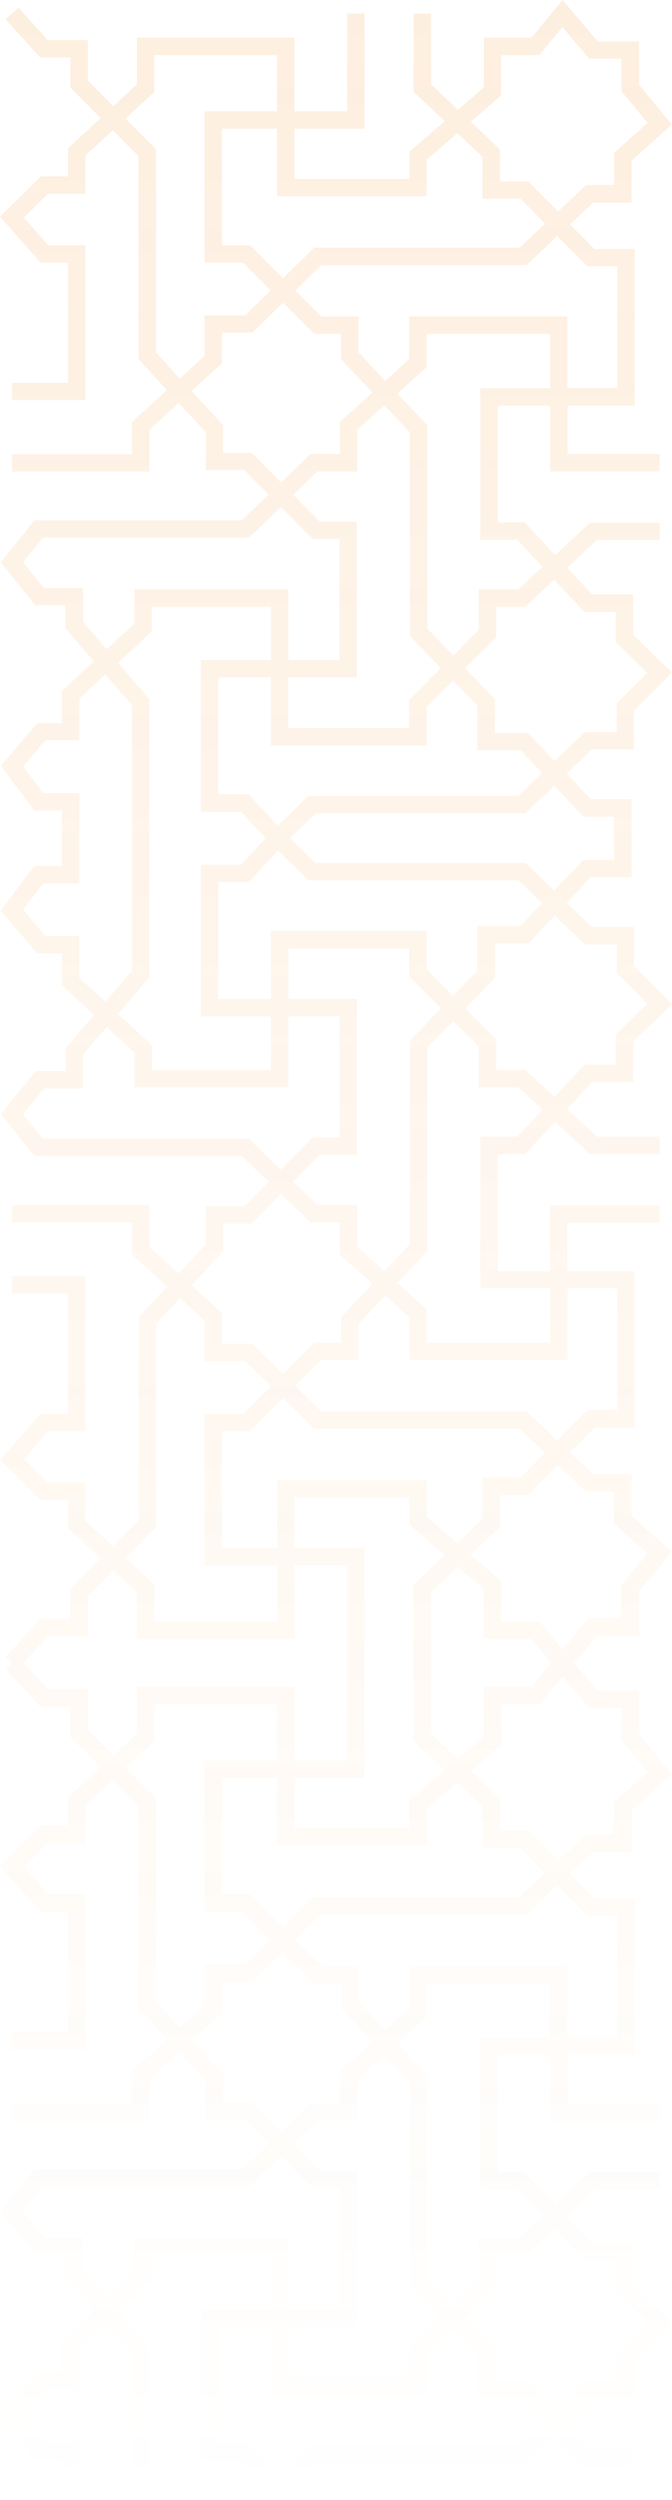 <svg width="102" height="379" viewBox="0 0 102 379" fill="none" xmlns="http://www.w3.org/2000/svg">
<g opacity="0.14" clip-path="url(#clip0_5_678)">
<path d="M96.098 164.035V157.936L102 152.181L96.204 146.399V140.538H89.826L86.014 136.868L89.693 132.987H95.86V127.073V121.159H89.693L86.014 117.277L89.826 113.608H96.204V107.746L102 101.964L96.098 96.209V90.11H89.879L86.094 86.07L90.567 81.899H100.121V79.259H89.508L84.268 84.143L79.663 79.206H75.561V61.49H83.5V71.47H100.121V68.83H86.147V61.49H96.336V37.755H90.223L86.517 34.006L90.011 30.732H95.86V24.369L101.974 18.877L96.998 12.858V6.257H90.699L85.379 0L80.668 5.703H73.443V13.254L69.5 16.633L65.424 12.778V2.059H62.777V13.914L67.488 18.376L62.116 22.996V27.115H44.701V19.511H55.34V2.059H52.694V16.871H44.701V5.703H20.776V12.778L17.203 16.105L13.339 12.198V6.072H7.252L2.805 1.162L0.847 2.931L6.087 8.713H10.692V13.28L15.271 17.901L10.322 22.468V26.745H6.193L0 32.844L6.14 39.814H10.322V58.032H1.826V60.672H12.968V37.174H7.331L3.626 32.976L7.278 29.385H12.968V23.603L17.123 19.749L21.014 23.683V54.441L25.328 59.14L20.008 63.998V68.856H1.826V71.496H22.681V65.16L27.128 61.094L31.23 65.53V71.285H37.105L40.758 74.981L36.682 78.889H5.214L0.106 85.252L5.399 91.773H9.925V95.232L14.239 100.248L9.369 104.789V109.621H5.664L0.132 116.089L5.214 122.875H9.395V127.073V131.271H5.187L0.132 138.056L5.664 144.524H9.395V149.356L14.265 153.897L9.951 158.913V162.372H5.426L0.132 168.893L5.24 175.256H36.708L40.784 179.164L37.132 182.86H31.23V188.642L27.128 193.077L22.681 189.012V182.675H1.826V185.315H20.035V190.173L25.354 195.031L21.041 199.704V230.463L17.15 234.397L12.968 230.542V224.76H7.278L3.626 221.169L7.331 216.971H12.968V193.473H1.826V196.114H10.322V214.331H6.14L0 221.301L6.193 227.4H10.322V231.677L15.271 236.245L10.692 240.865V245.433H6.087L0.847 251.188L1.826 252.086L0.847 252.984L6.087 258.739H10.692V263.307L15.271 267.927L10.322 272.495V276.772H6.193L0 282.871L6.14 289.841H10.322V308.058H1.826V310.698H12.968V287.2H7.331L3.626 283.003L7.278 279.412H12.968V273.63L17.123 269.775L21.014 273.709V304.467L25.328 309.14L20.008 313.998V318.856H1.826V321.497H22.681V315.16L27.128 311.094L31.23 315.53V321.312H37.105L40.758 325.008L36.682 328.916H5.214L0.106 335.278L5.399 341.8H9.925V345.258L14.239 350.275L9.369 354.816V359.647H5.664L0.132 366.116L5.214 372.901H9.395V377.099H12.042V370.261H6.537L3.52 366.248L6.881 362.288H12.042V355.951L15.986 352.281L20.035 356.981V377.099H22.681V356.004L17.918 350.486L23.052 345.707V341.984H41.128V350.09H30.489V373.086H36.576L42.081 379L47.904 373.35H79.742L84.109 369.152L88.529 373.825H93.187V377.099H95.833V371.185H89.667L85.988 367.304L89.799 363.634H96.177V357.773L101.974 351.991L96.072 346.235V340.136H89.852L86.067 336.07L90.54 331.899H100.094V329.259H89.482L84.241 334.143L79.663 329.232H75.561V311.517H83.5V321.497H100.121V318.856H86.147V311.517H96.336V287.781H90.223L86.517 284.032L90.011 280.758H95.86V274.448L101.974 268.957L96.998 262.937V256.31H90.699L87.153 252.112L90.699 247.914H96.998V241.287L101.974 235.268L95.86 229.776V223.466H90.011L86.517 220.192L90.223 216.443H96.336V192.708H86.12V185.368H100.094V182.728H83.474V192.708H75.534V174.992H79.663L84.268 170.055L89.508 174.939H100.121V172.299H90.567L86.094 168.128L89.879 164.062H96.098V164.035ZM88.555 123.799H93.213V127.073V130.346H88.555L84.135 135.02L79.769 130.822H47.904L44.039 127.046L47.904 123.297H79.742L84.109 119.099L88.555 123.799ZM48.221 182.675L44.542 179.137L48.565 175.071H54.176V151.442H43.775V143.785H62.116V148.036L66.933 152.867L62.222 157.752V188.616L58.358 192.708L54.229 188.985V182.675H48.221ZM64.762 146.953V141.145H41.128V151.442H33.135V133.726H37.74L42.187 128.947L46.818 133.462H78.683L82.283 136.921L79.001 140.379H72.464V147.138L68.759 150.966L64.762 146.953ZM17.918 153.712L22.681 148.194V127.099V106.004L17.918 100.486L23.052 95.707V91.984H41.128V100.063H30.489V123.06H36.576L40.334 127.073L36.576 131.086H30.489V154.082H41.128V162.187H23.052V158.465L17.918 153.712ZM48.539 79.074L44.516 75.008L48.195 71.47H54.202V65.16L58.331 61.437L62.195 65.53V96.394L66.906 101.278L62.089 106.109V110.36H43.748V102.704H54.15V79.074H48.539ZM64.762 113V107.192L68.759 103.152L72.464 106.981V113.713H79.001L82.283 117.172L78.683 120.657H46.818L42.187 125.172L37.74 120.393H33.135V102.704H41.128V113H64.762ZM88.714 92.776H93.451V97.344L98.242 102.017L93.584 106.664V110.994H88.767L84.188 115.377L80.139 111.126H75.111V105.951L70.611 101.304L75.296 96.605V91.984H79.716L84.109 87.892L88.714 92.776ZM72.914 58.85V81.846H78.525L82.336 85.938L78.683 89.318H72.649V95.496L68.812 99.377L64.868 95.311V64.474L60.316 59.668L64.762 55.655V50.612H83.5V58.85H72.914ZM89.111 40.369H93.69V58.824H86.12V47.946H62.089V54.441L58.49 57.741L54.414 53.411V47.972H48.777L44.833 44.038L48.777 40.184H79.927L84.585 35.775L89.111 40.369ZM76.063 14.468V8.343H81.886L85.379 4.119L89.429 8.897H94.325V13.835L98.295 18.613L93.213 23.181V28.039H88.979L84.691 32.078L80.165 27.484H75.904V22.653L71.458 18.455L76.063 14.468ZM64.762 29.755V24.211L69.42 20.198L73.231 23.788V30.125H79.028L82.733 33.9L78.869 37.544H47.692L42.954 42.164L37.952 37.174H33.691V19.511H42.054V29.755H64.762ZM23.687 53.438V22.627L19.055 17.98L23.422 13.94V8.343H42.054V16.871H31.045V39.814H36.867L41.075 44.012L37.238 47.788H31.045V53.939L27.287 57.371L23.687 53.438ZM38.217 68.645H33.877V64.474L29.086 59.272L33.691 55.075V50.428H38.323L42.954 45.887L47.692 50.612H51.767V54.467L56.531 59.51L51.582 63.972V68.83H47.136L42.663 73.133L38.217 68.645ZM12.598 94.255V89.133H6.669L3.52 85.225L6.511 81.529H37.767L42.637 76.856L47.454 81.714H51.529V100.063H43.775V89.318H20.405V94.519L16.197 98.427L12.598 94.255ZM12.042 148.221V141.884H6.881L3.52 137.924L6.537 133.911H12.042V127.073V120.234H6.537L3.52 116.195L6.881 112.235H12.042V105.898L15.986 102.228L20.035 106.928V127.046V147.164L15.986 151.864L12.042 148.221ZM37.767 172.616H6.484L3.494 168.92L6.669 165.012H12.598V159.89L16.197 155.692L20.405 159.6V164.827H43.775V154.082H51.529V172.431H47.454L42.61 177.289L37.767 172.616ZM33.877 189.672V185.5H38.217L42.663 181.012L47.136 185.315H51.582V190.173L56.531 194.635L51.767 199.678V203.533H47.692L42.954 208.259L38.323 203.717H33.691V199.044L29.086 194.846L33.877 189.672ZM23.687 231.519V200.708L27.313 196.8L31.071 200.232V206.384H37.264L41.102 210.16L36.894 214.357H31.071V237.301H42.081V245.802H23.422V240.205L19.055 236.165L23.687 231.519ZM80.642 248.442L83.659 252.086L80.642 255.729H73.417V263.28L69.5 266.66L65.424 262.805V252.086V241.367L69.5 237.512L73.417 240.891V248.442H80.642ZM62.777 240.231V252.086V263.94L67.488 268.376L62.116 272.996V277.115H44.701V269.511H55.34V252.059V234.608H44.701V227.004H62.116V231.123L67.488 235.769L62.777 240.231ZM79.028 280.151L82.733 283.927L78.869 287.57H47.692L42.954 292.19L37.952 287.2H33.691V269.538H42.054V279.781H64.762V274.211L69.42 270.198L73.231 273.788V280.125H79.028V280.151ZM64.762 229.935V224.364H42.054V234.608H33.691V216.945H37.952L42.954 211.955L47.692 216.575H78.869L82.733 220.219L79.028 223.994H73.231V230.331L69.42 233.921L64.762 229.935ZM13.339 262.224V256.099H7.252L3.599 252.086L7.252 248.073H13.339V241.947L17.203 238.066L20.776 241.367V248.442H44.701V237.274H52.694V252.086V266.897H44.701V255.729H20.776V262.805L17.203 266.105L13.339 262.224ZM23.687 303.464V272.653L19.055 268.006L23.422 263.967V258.37H42.054V266.897H31.045V289.841H36.867L41.075 294.039L37.238 297.814H31.045V303.966L27.287 307.398L23.687 303.464ZM38.217 318.672H33.877V314.5L29.086 309.299L33.691 305.101V300.454H38.323L42.954 295.913L47.692 300.639H51.767V304.494L56.531 309.536L51.582 313.998V318.856H47.136L42.663 323.16L38.217 318.672ZM66.933 351.278L62.116 356.11V360.36H43.775V352.704H54.176V329.074H48.565L44.542 325.008L48.221 321.47H54.229V315.16L58.358 311.437L62.222 315.53V346.394L66.933 351.278ZM20.405 339.344V344.572L16.197 348.479L12.598 344.281V339.159H6.669L3.52 335.252L6.511 331.556H37.767L42.637 326.883L47.454 331.741H51.529V350.09H43.775V339.344H20.405ZM78.683 370.683H46.818L42.187 375.198L37.74 370.419H33.135V352.73H41.128V363.027H64.762V357.218L68.759 353.179L72.464 357.007V363.766H79.001L82.283 367.225L78.683 370.683ZM88.714 342.803H93.451V347.37L98.242 352.044L93.584 356.69V361.02H88.767L84.188 365.403L80.139 361.126H75.111V355.951L70.611 351.304L75.296 346.605V341.984H79.716L84.109 337.892L88.714 342.803ZM72.914 308.876V331.873H78.525L82.336 335.965L78.683 339.344H72.649V345.522L68.785 349.43L64.842 345.364V314.526L60.29 309.721L64.736 305.708V300.665H83.474V308.903H72.914V308.876ZM89.111 290.395H93.69V308.85H86.12V297.972H62.089V304.467L58.463 307.741L54.388 303.411V297.972H48.75L44.807 294.039L48.75 290.184H79.927L84.585 285.775L89.111 290.395ZM94.325 258.924V263.861L98.295 268.64L93.213 273.207V278.065H88.979L84.691 282.105L80.165 277.511H75.904V272.679L71.458 268.481L76.09 264.495V258.37H81.912L85.406 254.145L89.455 258.924H94.325ZM88.952 226.106H93.187V230.964L98.268 235.532L94.298 240.311V245.248H89.402L85.379 250.026L81.886 245.802H76.063V239.677L71.432 235.69L75.878 231.492V226.661H80.139L84.665 222.067L88.952 226.106ZM93.69 195.295V213.75H89.111L84.585 218.344L79.927 213.961H48.777L44.833 210.107L48.777 206.173H54.414V200.734L58.49 196.404L62.116 199.678V206.173H86.147V195.295H93.69ZM78.525 172.299H72.914V195.295H83.5V203.533H64.762V198.49L60.316 194.477L64.868 189.672V158.834L68.812 154.768L72.676 158.676V164.854H78.71L82.362 168.233L78.525 172.299ZM84.135 166.279L79.742 162.187H75.322V157.567L70.638 152.867L75.137 148.221V143.046H80.165L84.215 138.795L88.793 143.178H93.61V147.508L98.268 152.154L93.478 156.828V161.395H88.74L84.135 166.279Z" fill="url(#paint0_linear_5_678)"/>
</g>
<defs>
<linearGradient id="paint0_linear_5_678" x1="51" y1="0" x2="51" y2="379" gradientUnits="userSpaceOnUse">
<stop stop-color="#F58A18"/>
<stop offset="1" stop-color="#F58A18" stop-opacity="0"/>
</linearGradient>
<clipPath id="clip0_5_678">
<rect width="102" height="379" fill="white"/>
</clipPath>
</defs>
</svg>
